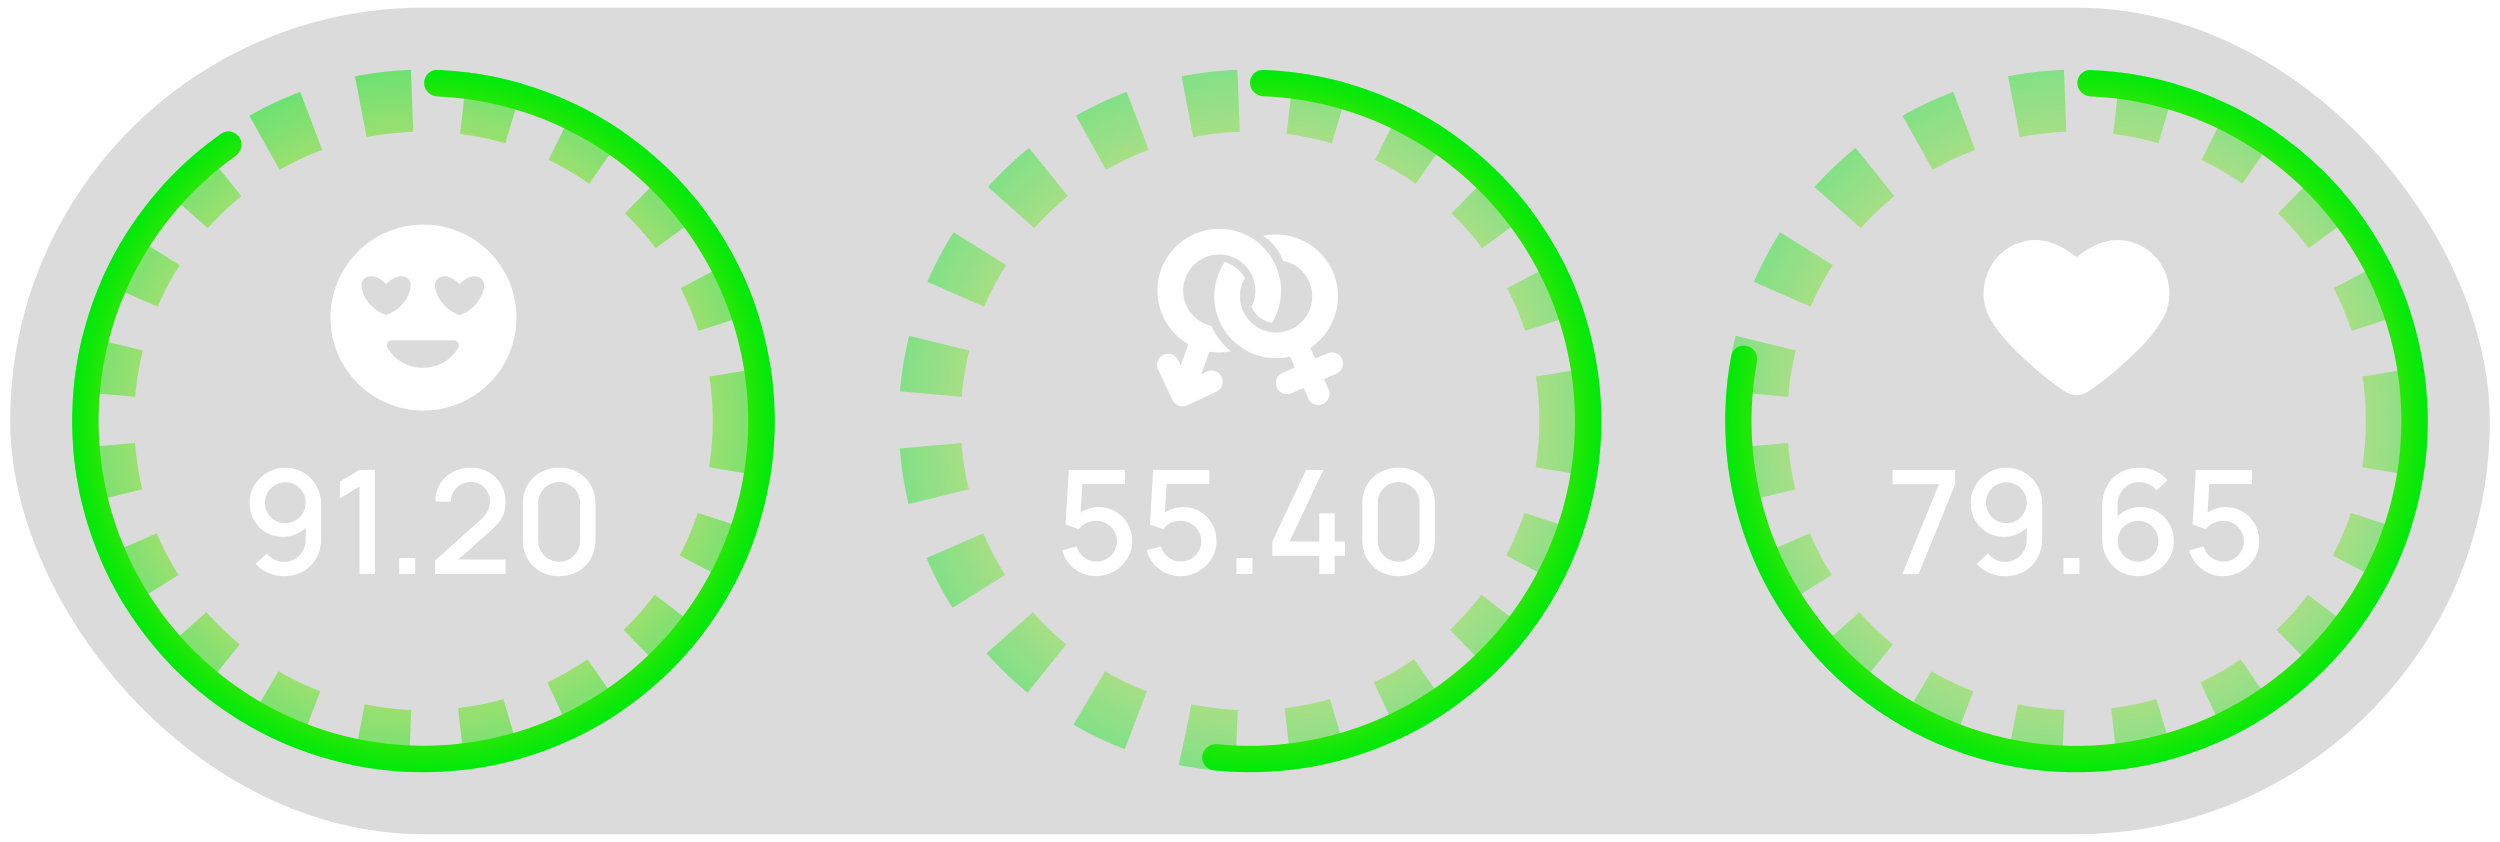 <svg width="196" height="66" viewBox="0 0 196 66" fill="none" xmlns="http://www.w3.org/2000/svg">
<g filter="url(#filter0_b_332_15363)">
<rect x="0.8" y="0.6" width="194.4" height="64.8" rx="32.4" fill="#B9B9B9" fill-opacity="0.5"/>
<circle opacity="0.5" cx="33.2" cy="33" r="25.11" stroke="url(#paint0_angular_332_15363)" stroke-width="4.86" stroke-dasharray="4.05 4.05"/>
<path d="M18.765 10.772C18.453 10.291 17.809 10.153 17.34 10.483C12.23 14.081 8.486 19.318 6.742 25.341C4.901 31.697 5.411 38.504 8.177 44.515C10.943 50.526 15.781 55.34 21.806 58.076C27.831 60.813 34.64 61.288 40.987 59.416C47.333 57.544 52.794 53.449 56.369 47.881C59.944 42.313 61.395 35.644 60.456 29.093C59.517 22.543 56.251 16.55 51.255 12.21C46.522 8.098 40.535 5.731 34.29 5.483C33.717 5.46 33.251 5.926 33.25 6.499C33.249 7.073 33.713 7.536 34.285 7.56C40.031 7.807 45.537 9.992 49.894 13.777C54.513 17.79 57.533 23.331 58.401 29.388C59.27 35.444 57.928 41.611 54.622 46.76C51.317 51.908 46.268 55.694 40.399 57.425C34.531 59.156 28.235 58.717 22.665 56.186C17.094 53.656 12.62 49.205 10.062 43.647C7.505 38.089 7.034 31.796 8.735 25.919C10.341 20.375 13.779 15.551 18.471 12.225C18.939 11.894 19.077 11.253 18.765 10.772Z" fill="url(#paint1_angular_332_15363)"/>
<g clip-path="url(#clip0_332_15363)">
<path fill-rule="evenodd" clip-rule="evenodd" d="M40.49 24.9C40.49 28.926 37.226 32.19 33.2 32.19C29.174 32.19 25.91 28.926 25.91 24.9C25.91 20.874 29.174 17.61 33.2 17.61C37.226 17.61 40.49 20.874 40.49 24.9ZM32.14 22.772C31.893 23.646 31.174 24.39 30.271 24.705C29.365 24.39 28.642 23.649 28.398 22.772C28.315 22.482 28.298 22.143 28.496 21.907C28.714 21.649 29.127 21.606 29.459 21.719C29.775 21.826 30.03 22.049 30.271 22.267C30.509 22.047 30.764 21.826 31.079 21.719C31.412 21.606 31.827 21.652 32.042 21.907C32.24 22.143 32.223 22.482 32.14 22.772ZM37.902 22.772C37.656 23.646 36.936 24.39 36.033 24.705C35.127 24.39 34.405 23.649 34.161 22.772C34.078 22.482 34.061 22.143 34.258 21.907C34.476 21.649 34.889 21.606 35.222 21.719C35.537 21.826 35.792 22.049 36.033 22.267C36.271 22.047 36.526 21.826 36.842 21.719C37.174 21.606 37.59 21.652 37.805 21.907C38.003 22.143 37.986 22.482 37.902 22.772ZM35.557 26.68H30.747C30.44 26.68 30.23 26.987 30.371 27.242C30.898 28.204 31.968 28.836 33.152 28.836C34.339 28.836 35.405 28.204 35.933 27.242C36.073 26.987 35.864 26.68 35.557 26.68Z" fill="white"/>
</g>
<path d="M22.372 36.671C22.898 36.671 23.372 36.797 23.795 37.051C24.219 37.3 24.555 37.644 24.805 38.083C25.054 38.521 25.179 39.022 25.179 39.585V42.182C25.179 42.779 25.054 43.303 24.805 43.753C24.559 44.199 24.215 44.547 23.773 44.796C23.334 45.045 22.828 45.17 22.253 45.17C21.822 45.17 21.418 45.089 21.04 44.926C20.662 44.764 20.333 44.522 20.053 44.201L20.926 43.39C21.081 43.59 21.276 43.751 21.51 43.872C21.745 43.993 21.992 44.053 22.253 44.053C22.59 44.053 22.886 43.972 23.143 43.809C23.404 43.647 23.606 43.435 23.75 43.174C23.894 42.913 23.965 42.634 23.965 42.335V40.838L24.204 41.099C23.969 41.405 23.678 41.647 23.331 41.825C22.983 42.002 22.61 42.091 22.213 42.091C21.703 42.091 21.25 41.974 20.853 41.74C20.456 41.505 20.142 41.186 19.912 40.782C19.681 40.377 19.566 39.92 19.566 39.409C19.566 38.899 19.694 38.438 19.951 38.026C20.208 37.614 20.548 37.285 20.972 37.039C21.395 36.794 21.862 36.671 22.372 36.671ZM22.372 37.816C22.077 37.816 21.807 37.888 21.561 38.032C21.32 38.172 21.127 38.362 20.983 38.604C20.84 38.846 20.768 39.115 20.768 39.409C20.768 39.704 20.84 39.975 20.983 40.22C21.127 40.462 21.32 40.655 21.561 40.799C21.803 40.942 22.072 41.014 22.367 41.014C22.661 41.014 22.93 40.942 23.172 40.799C23.414 40.655 23.606 40.462 23.75 40.22C23.894 39.975 23.965 39.704 23.965 39.409C23.965 39.118 23.894 38.852 23.75 38.61C23.61 38.368 23.419 38.175 23.177 38.032C22.936 37.888 22.667 37.816 22.372 37.816ZM28.185 45V38.139L26.648 39.075V37.754L28.185 36.835H29.393V45H28.185ZM31.296 45V43.747H32.549V45H31.296ZM34.11 44.994L34.115 43.94L37.671 40.753C37.958 40.5 38.153 40.258 38.255 40.028C38.361 39.797 38.413 39.566 38.413 39.336C38.413 39.045 38.349 38.784 38.221 38.553C38.092 38.319 37.914 38.134 37.688 37.998C37.461 37.861 37.2 37.794 36.905 37.794C36.603 37.794 36.333 37.865 36.094 38.009C35.86 38.149 35.677 38.336 35.544 38.57C35.412 38.805 35.348 39.058 35.352 39.33H34.138C34.138 38.801 34.257 38.338 34.495 37.941C34.737 37.54 35.068 37.228 35.488 37.005C35.907 36.779 36.387 36.665 36.928 36.665C37.442 36.665 37.903 36.782 38.311 37.017C38.72 37.247 39.041 37.565 39.275 37.969C39.513 38.374 39.633 38.835 39.633 39.353C39.633 39.727 39.583 40.044 39.485 40.305C39.387 40.566 39.239 40.808 39.043 41.031C38.846 41.254 38.6 41.496 38.306 41.757L35.561 44.206L35.431 43.866H39.633V44.994H34.11ZM43.839 45.17C43.283 45.17 42.792 45.049 42.364 44.807C41.937 44.562 41.601 44.225 41.355 43.798C41.113 43.371 40.992 42.88 40.992 42.324V39.511C40.992 38.956 41.113 38.464 41.355 38.037C41.601 37.61 41.937 37.276 42.364 37.034C42.792 36.788 43.283 36.665 43.839 36.665C44.394 36.665 44.886 36.788 45.313 37.034C45.74 37.276 46.075 37.61 46.316 38.037C46.562 38.464 46.685 38.956 46.685 39.511V42.324C46.685 42.88 46.562 43.371 46.316 43.798C46.075 44.225 45.74 44.562 45.313 44.807C44.886 45.049 44.394 45.17 43.839 45.17ZM43.839 44.036C44.141 44.036 44.415 43.964 44.661 43.821C44.91 43.673 45.109 43.477 45.256 43.231C45.404 42.981 45.477 42.704 45.477 42.398V39.426C45.477 39.124 45.404 38.85 45.256 38.604C45.109 38.355 44.91 38.158 44.661 38.015C44.415 37.867 44.141 37.794 43.839 37.794C43.536 37.794 43.26 37.867 43.011 38.015C42.765 38.158 42.569 38.355 42.421 38.604C42.274 38.85 42.2 39.124 42.2 39.426V42.398C42.2 42.704 42.274 42.981 42.421 43.231C42.569 43.477 42.765 43.673 43.011 43.821C43.26 43.964 43.536 44.036 43.839 44.036Z" fill="white"/>
<circle opacity="0.4" cx="98" cy="33" r="25.11" stroke="url(#paint2_angular_332_15363)" stroke-width="4.86" stroke-dasharray="4.05 4.05"/>
<path d="M98 6.493C98 5.922 98.463 5.458 99.032 5.479C102.46 5.608 105.836 6.376 108.987 7.747C112.454 9.255 115.573 11.461 118.15 14.227C120.727 16.993 122.707 20.259 123.966 23.824C125.226 27.388 125.738 31.174 125.471 34.945C125.204 38.716 124.164 42.392 122.414 45.743C120.665 49.095 118.245 52.05 115.303 54.425C112.362 56.801 108.964 58.545 105.319 59.55C102.007 60.463 98.556 60.747 95.144 60.392C94.577 60.333 94.185 59.807 94.265 59.243C94.346 58.678 94.868 58.288 95.436 58.345C98.566 58.662 101.731 58.396 104.77 57.558C108.141 56.629 111.285 55.016 114.006 52.818C116.726 50.621 118.965 47.888 120.583 44.788C122.201 41.687 123.164 38.287 123.411 34.799C123.658 31.311 123.184 27.809 122.019 24.512C120.854 21.215 119.022 18.193 116.638 15.635C114.255 13.076 111.37 11.036 108.163 9.641C105.272 8.383 102.176 7.674 99.032 7.546C98.463 7.523 98 7.063 98 6.493Z" fill="url(#paint3_angular_332_15363)"/>
<g clip-path="url(#clip1_332_15363)">
<path d="M95.588 27.636C95.898 27.636 96.204 27.605 96.501 27.548C95.855 27.018 95.324 26.341 94.964 25.55C94.854 25.524 94.745 25.493 94.638 25.455C93.166 24.931 92.395 23.308 92.919 21.835C93.32 20.709 94.393 19.951 95.588 19.951C95.91 19.951 96.23 20.007 96.538 20.117C98.01 20.641 98.781 22.264 98.257 23.736C98.217 23.847 98.171 23.955 98.119 24.059C98.12 24.061 98.121 24.064 98.122 24.067C98.412 24.737 99.024 25.195 99.731 25.302C99.9 25.024 100.043 24.727 100.155 24.413C101.052 21.894 99.732 19.116 97.214 18.219C96.689 18.032 96.141 17.937 95.588 17.937C93.543 17.937 91.707 19.233 91.02 21.16C90.224 23.398 91.177 25.841 93.167 26.987L92.572 28.657L92.37 28.23C92.163 27.795 91.643 27.61 91.208 27.816C90.773 28.023 90.588 28.543 90.795 28.978L91.928 31.365C92.078 31.68 92.39 31.863 92.716 31.863C92.842 31.863 92.969 31.837 93.09 31.779L95.358 30.702C95.793 30.495 95.978 29.974 95.772 29.54C95.565 29.104 95.045 28.919 94.61 29.126L94.184 29.329L94.81 27.572C95.066 27.614 95.327 27.636 95.588 27.636Z" fill="white"/>
<path d="M105.218 28.154C105.026 27.712 104.513 27.51 104.071 27.701L103.111 28.117L102.741 27.262C103.556 26.72 104.187 25.947 104.555 25.018C105.031 23.814 105.01 22.496 104.495 21.308C103.726 19.532 101.979 18.386 100.044 18.386C99.673 18.386 99.39 18.414 99.032 18.497C99.735 18.945 100.243 19.563 100.596 20.46C101.524 20.623 102.262 21.225 102.646 22.109C102.946 22.803 102.958 23.573 102.68 24.277C102.402 24.981 101.866 25.534 101.171 25.835C100.812 25.99 100.434 26.069 100.048 26.069C99.879 26.069 99.713 26.054 99.552 26.025C98.625 25.86 97.829 25.244 97.446 24.36C97.157 23.692 97.135 22.954 97.382 22.272C97.391 22.246 97.401 22.219 97.412 22.192C97.467 22.053 97.535 21.922 97.609 21.795C97.274 21.227 96.757 20.797 96.128 20.573C96.091 20.56 96.053 20.554 96.016 20.543C95.827 20.825 95.666 21.128 95.538 21.451C95.532 21.467 95.526 21.484 95.519 21.5C95.063 22.691 95.09 23.989 95.597 25.161C96.174 26.492 97.301 27.47 98.644 27.876C99.092 28.011 99.564 28.083 100.048 28.083C100.418 28.083 100.783 28.037 101.14 27.953L101.511 28.809L100.55 29.225C100.108 29.417 99.905 29.93 100.097 30.372C100.239 30.701 100.56 30.897 100.898 30.897C101.013 30.897 101.13 30.875 101.243 30.825L102.203 30.409L102.558 31.227C102.7 31.557 103.021 31.753 103.359 31.753C103.474 31.753 103.592 31.73 103.704 31.681C104.147 31.489 104.35 30.976 104.158 30.535L103.804 29.716L104.764 29.3C105.206 29.11 105.409 28.596 105.218 28.154Z" fill="white"/>
</g>
<path d="M85.927 45.17C85.507 45.17 85.116 45.085 84.753 44.915C84.394 44.741 84.086 44.503 83.829 44.201C83.572 43.894 83.388 43.543 83.279 43.146L84.419 42.84C84.483 43.082 84.593 43.291 84.747 43.469C84.906 43.647 85.091 43.785 85.303 43.883C85.515 43.978 85.734 44.025 85.961 44.025C86.259 44.025 86.53 43.953 86.772 43.809C87.017 43.666 87.21 43.473 87.35 43.231C87.494 42.989 87.565 42.723 87.565 42.432C87.565 42.133 87.492 41.863 87.344 41.621C87.201 41.379 87.006 41.188 86.76 41.048C86.518 40.904 86.252 40.833 85.961 40.833C85.628 40.833 85.347 40.899 85.116 41.031C84.885 41.163 84.706 41.316 84.577 41.49L83.545 41.127L83.795 36.835H88.201V37.952H84.402L84.883 37.504L84.685 40.719L84.453 40.419C84.668 40.203 84.925 40.039 85.224 39.925C85.522 39.812 85.819 39.755 86.114 39.755C86.62 39.755 87.072 39.873 87.469 40.107C87.87 40.341 88.185 40.661 88.416 41.065C88.647 41.466 88.762 41.921 88.762 42.432C88.762 42.938 88.631 43.399 88.371 43.815C88.11 44.227 87.764 44.556 87.333 44.802C86.902 45.047 86.433 45.17 85.927 45.17ZM92.538 45.17C92.118 45.17 91.727 45.085 91.364 44.915C91.005 44.741 90.697 44.503 90.44 44.201C90.183 43.894 90 43.543 89.89 43.146L91.03 42.84C91.094 43.082 91.204 43.291 91.359 43.469C91.517 43.647 91.703 43.785 91.914 43.883C92.126 43.978 92.345 44.025 92.572 44.025C92.871 44.025 93.141 43.953 93.383 43.809C93.629 43.666 93.821 43.473 93.961 43.231C94.105 42.989 94.177 42.723 94.177 42.432C94.177 42.133 94.103 41.863 93.956 41.621C93.812 41.379 93.617 41.188 93.372 41.048C93.13 40.904 92.863 40.833 92.572 40.833C92.24 40.833 91.958 40.899 91.727 41.031C91.497 41.163 91.317 41.316 91.189 41.49L90.157 41.127L90.406 36.835H94.812V37.952H91.013L91.495 37.504L91.296 40.719L91.064 40.419C91.279 40.203 91.536 40.039 91.835 39.925C92.134 39.812 92.43 39.755 92.725 39.755C93.232 39.755 93.683 39.873 94.08 40.107C94.481 40.341 94.797 40.661 95.027 41.065C95.258 41.466 95.373 41.921 95.373 42.432C95.373 42.938 95.243 43.399 94.982 43.815C94.721 44.227 94.375 44.556 93.944 44.802C93.513 45.047 93.045 45.17 92.538 45.17ZM96.932 45V43.747H98.186V45H96.932ZM103.432 45V43.577H99.746V42.454L102.4 36.835H103.755L101.101 42.454H103.432V40.243H104.634V42.454H105.445V43.577H104.634V45H103.432ZM109.652 45.17C109.097 45.17 108.605 45.049 108.178 44.807C107.751 44.562 107.414 44.225 107.169 43.798C106.927 43.371 106.806 42.88 106.806 42.324V39.511C106.806 38.956 106.927 38.464 107.169 38.037C107.414 37.61 107.751 37.276 108.178 37.034C108.605 36.788 109.097 36.665 109.652 36.665C110.208 36.665 110.699 36.788 111.126 37.034C111.554 37.276 111.888 37.61 112.13 38.037C112.376 38.464 112.499 38.956 112.499 39.511V42.324C112.499 42.88 112.376 43.371 112.13 43.798C111.888 44.225 111.554 44.562 111.126 44.807C110.699 45.049 110.208 45.17 109.652 45.17ZM109.652 44.036C109.955 44.036 110.229 43.964 110.474 43.821C110.724 43.673 110.922 43.477 111.07 43.231C111.217 42.981 111.291 42.704 111.291 42.398V39.426C111.291 39.124 111.217 38.85 111.07 38.604C110.922 38.355 110.724 38.158 110.474 38.015C110.229 37.867 109.955 37.794 109.652 37.794C109.35 37.794 109.074 37.867 108.824 38.015C108.579 38.158 108.382 38.355 108.235 38.604C108.087 38.85 108.014 39.124 108.014 39.426V42.398C108.014 42.704 108.087 42.981 108.235 43.231C108.382 43.477 108.579 43.673 108.824 43.821C109.074 43.964 109.35 44.036 109.652 44.036Z" fill="white"/>
<circle opacity="0.4" cx="162.8" cy="33" r="25.11" stroke="url(#paint4_angular_332_15363)" stroke-width="4.86" stroke-dasharray="4.05 4.05"/>
<path d="M136.947 27.116C136.391 26.989 135.835 27.337 135.73 27.898C134.737 33.152 135.295 38.59 137.347 43.544C139.53 48.816 143.298 53.281 148.128 56.319C152.959 59.358 158.614 60.82 164.312 60.505C170.01 60.19 175.47 58.113 179.936 54.56C184.402 51.007 187.654 46.155 189.243 40.674C190.832 35.193 190.678 29.353 188.804 23.963C186.93 18.573 183.427 13.898 178.781 10.584C174.415 7.471 169.242 5.705 163.899 5.49C163.329 5.467 162.865 5.93 162.864 6.5C162.862 7.07 163.324 7.532 163.894 7.557C168.808 7.769 173.565 9.401 177.582 12.266C181.88 15.331 185.119 19.655 186.853 24.641C188.587 29.627 188.729 35.029 187.259 40.099C185.79 45.169 182.781 49.657 178.65 52.944C174.519 56.23 169.469 58.151 164.198 58.443C158.927 58.734 153.696 57.381 149.228 54.571C144.76 51.76 141.275 47.631 139.255 42.754C137.367 38.195 136.847 33.194 137.745 28.357C137.849 27.796 137.503 27.243 136.947 27.116Z" fill="url(#paint5_angular_332_15363)"/>
<g clip-path="url(#clip2_332_15363)">
<path d="M169.716 24.693C169.129 25.905 168.086 27.01 167.138 27.902C166.456 28.542 165.09 29.828 163.609 30.753C163.114 31.061 162.486 31.061 161.991 30.753C160.512 29.828 159.143 28.542 158.462 27.902C157.513 27.01 156.47 25.902 155.883 24.693C154.935 22.731 155.869 20.153 157.813 19.232C159.662 18.357 161.28 18.956 162.8 20.159C164.32 18.956 165.938 18.357 167.784 19.232C169.731 20.153 170.664 22.731 169.716 24.693Z" fill="white"/>
</g>
<path d="M149.141 45L152.01 37.964H148.375V36.835H153.285V37.964L150.422 45H149.141ZM157.305 36.671C157.83 36.671 158.304 36.797 158.728 37.051C159.151 37.3 159.488 37.644 159.737 38.083C159.987 38.521 160.111 39.022 160.111 39.585V42.182C160.111 42.779 159.987 43.303 159.737 43.753C159.491 44.199 159.147 44.547 158.705 44.796C158.267 45.045 157.76 45.17 157.186 45.17C156.755 45.17 156.35 45.089 155.972 44.926C155.594 44.764 155.265 44.522 154.986 44.201L155.859 43.39C156.014 43.59 156.208 43.751 156.443 43.872C156.677 43.993 156.925 44.053 157.186 44.053C157.522 44.053 157.819 43.972 158.076 43.809C158.337 43.647 158.539 43.435 158.682 43.174C158.826 42.913 158.898 42.634 158.898 42.335V40.838L159.136 41.099C158.902 41.405 158.611 41.647 158.263 41.825C157.915 42.002 157.543 42.091 157.146 42.091C156.636 42.091 156.182 41.974 155.785 41.74C155.388 41.505 155.074 41.186 154.844 40.782C154.613 40.377 154.498 39.92 154.498 39.409C154.498 38.899 154.626 38.438 154.884 38.026C155.141 37.614 155.481 37.285 155.904 37.039C156.327 36.794 156.794 36.671 157.305 36.671ZM157.305 37.816C157.01 37.816 156.739 37.888 156.494 38.032C156.252 38.172 156.059 38.362 155.915 38.604C155.772 38.846 155.7 39.115 155.7 39.409C155.7 39.704 155.772 39.975 155.915 40.22C156.059 40.462 156.252 40.655 156.494 40.799C156.736 40.942 157.004 41.014 157.299 41.014C157.594 41.014 157.862 40.942 158.104 40.799C158.346 40.655 158.539 40.462 158.682 40.22C158.826 39.975 158.898 39.704 158.898 39.409C158.898 39.118 158.826 38.852 158.682 38.61C158.543 38.368 158.352 38.175 158.11 38.032C157.868 37.888 157.599 37.816 157.305 37.816ZM161.777 45V43.747H163.03V45H161.777ZM167.624 45.17C167.095 45.17 166.618 45.045 166.195 44.796C165.772 44.543 165.435 44.197 165.186 43.758C164.94 43.32 164.817 42.821 164.817 42.261V39.659C164.817 39.066 164.94 38.544 165.186 38.094C165.435 37.644 165.779 37.294 166.218 37.045C166.66 36.796 167.168 36.671 167.743 36.671C168.174 36.671 168.578 36.752 168.956 36.915C169.334 37.077 169.661 37.319 169.937 37.64L169.07 38.451C168.915 38.251 168.72 38.092 168.486 37.975C168.255 37.854 168.007 37.794 167.743 37.794C167.403 37.794 167.104 37.875 166.847 38.037C166.59 38.196 166.388 38.406 166.24 38.667C166.097 38.928 166.025 39.207 166.025 39.506V41.003L165.792 40.742C166.027 40.436 166.318 40.194 166.666 40.016C167.013 39.839 167.386 39.75 167.783 39.75C168.289 39.75 168.741 39.869 169.138 40.107C169.538 40.341 169.852 40.661 170.079 41.065C170.31 41.469 170.425 41.925 170.425 42.432C170.425 42.942 170.296 43.405 170.039 43.821C169.786 44.233 169.446 44.562 169.019 44.807C168.595 45.049 168.13 45.17 167.624 45.17ZM167.624 44.031C167.919 44.031 168.187 43.959 168.429 43.815C168.671 43.671 168.864 43.479 169.007 43.237C169.151 42.995 169.223 42.726 169.223 42.432C169.223 42.137 169.151 41.868 169.007 41.626C168.867 41.385 168.677 41.192 168.435 41.048C168.193 40.904 167.924 40.833 167.629 40.833C167.335 40.833 167.064 40.904 166.819 41.048C166.577 41.192 166.384 41.385 166.24 41.626C166.097 41.868 166.025 42.137 166.025 42.432C166.025 42.723 166.097 42.989 166.24 43.231C166.384 43.473 166.577 43.668 166.819 43.815C167.061 43.959 167.329 44.031 167.624 44.031ZM174.281 45.17C173.862 45.17 173.471 45.085 173.108 44.915C172.749 44.741 172.441 44.503 172.184 44.201C171.927 43.894 171.743 43.543 171.634 43.146L172.773 42.84C172.838 43.082 172.947 43.291 173.102 43.469C173.261 43.647 173.446 43.785 173.658 43.883C173.869 43.978 174.089 44.025 174.315 44.025C174.614 44.025 174.884 43.953 175.126 43.809C175.372 43.666 175.565 43.473 175.705 43.231C175.848 42.989 175.92 42.723 175.92 42.432C175.92 42.133 175.846 41.863 175.699 41.621C175.555 41.379 175.361 41.188 175.115 41.048C174.873 40.904 174.607 40.833 174.315 40.833C173.983 40.833 173.701 40.899 173.471 41.031C173.24 41.163 173.061 41.316 172.932 41.49L171.9 41.127L172.15 36.835H176.555V37.952H172.756L173.238 37.504L173.04 40.719L172.807 40.419C173.023 40.203 173.28 40.039 173.578 39.925C173.877 39.812 174.174 39.755 174.469 39.755C174.975 39.755 175.427 39.873 175.824 40.107C176.224 40.341 176.54 40.661 176.771 41.065C177.001 41.466 177.116 41.921 177.116 42.432C177.116 42.938 176.986 43.399 176.725 43.815C176.464 44.227 176.119 44.556 175.688 44.802C175.257 45.047 174.788 45.17 174.281 45.17Z" fill="white"/>
</g>
<defs>
<filter id="filter0_b_332_15363" x="-23.5" y="-23.7" width="243" height="113.4" filterUnits="userSpaceOnUse" color-interpolation-filters="sRGB">
<feFlood flood-opacity="0" result="BackgroundImageFix"/>
<feGaussianBlur in="BackgroundImageFix" stdDeviation="12.15"/>
<feComposite in2="SourceAlpha" operator="in" result="effect1_backgroundBlur_332_15363"/>
<feBlend mode="normal" in="SourceGraphic" in2="effect1_backgroundBlur_332_15363" result="shape"/>
</filter>
<radialGradient id="paint0_angular_332_15363" cx="0" cy="0" r="1" gradientUnits="userSpaceOnUse" gradientTransform="translate(33.2 33) rotate(-90) scale(27.54)">
<stop stop-color="#E90000"/>
<stop offset="0.516" stop-color="#F7DE00"/>
<stop offset="1" stop-color="#00E909"/>
</radialGradient>
<radialGradient id="paint1_angular_332_15363" cx="0" cy="0" r="1" gradientUnits="userSpaceOnUse" gradientTransform="translate(33.195 33.012) rotate(-90) scale(27.529 27.54)">
<stop stop-color="#E90000"/>
<stop offset="0.516" stop-color="#F7DE00"/>
<stop offset="1" stop-color="#00E909"/>
</radialGradient>
<radialGradient id="paint2_angular_332_15363" cx="0" cy="0" r="1" gradientUnits="userSpaceOnUse" gradientTransform="translate(98 33) rotate(-90) scale(27.54)">
<stop stop-color="#E90000"/>
<stop offset="0.516" stop-color="#F7DE00"/>
<stop offset="1" stop-color="#00E909"/>
</radialGradient>
<radialGradient id="paint3_angular_332_15363" cx="0" cy="0" r="1" gradientUnits="userSpaceOnUse" gradientTransform="translate(98 33) rotate(-90) scale(27.54)">
<stop stop-color="#E90000"/>
<stop offset="0.516" stop-color="#F7DE00"/>
<stop offset="1" stop-color="#00E909"/>
</radialGradient>
<radialGradient id="paint4_angular_332_15363" cx="0" cy="0" r="1" gradientUnits="userSpaceOnUse" gradientTransform="translate(162.8 33) rotate(-90) scale(27.54)">
<stop stop-color="#E90000"/>
<stop offset="0.516" stop-color="#F7DE00"/>
<stop offset="1" stop-color="#00E909"/>
</radialGradient>
<radialGradient id="paint5_angular_332_15363" cx="0" cy="0" r="1" gradientUnits="userSpaceOnUse" gradientTransform="translate(162.791 33.018) rotate(-90) scale(27.529 27.54)">
<stop stop-color="#E90000"/>
<stop offset="0.516" stop-color="#F7DE00"/>
<stop offset="1" stop-color="#00E909"/>
</radialGradient>
<clipPath id="clip0_332_15363">
<rect width="14.58" height="14.58" fill="white" transform="translate(25.91 17.61)"/>
</clipPath>
<clipPath id="clip1_332_15363">
<rect width="14.58" height="14.58" fill="white" transform="translate(90.71 17.61)"/>
</clipPath>
<clipPath id="clip2_332_15363">
<rect width="14.58" height="14.58" fill="white" transform="translate(155.51 17.61)"/>
</clipPath>
</defs>
</svg>
